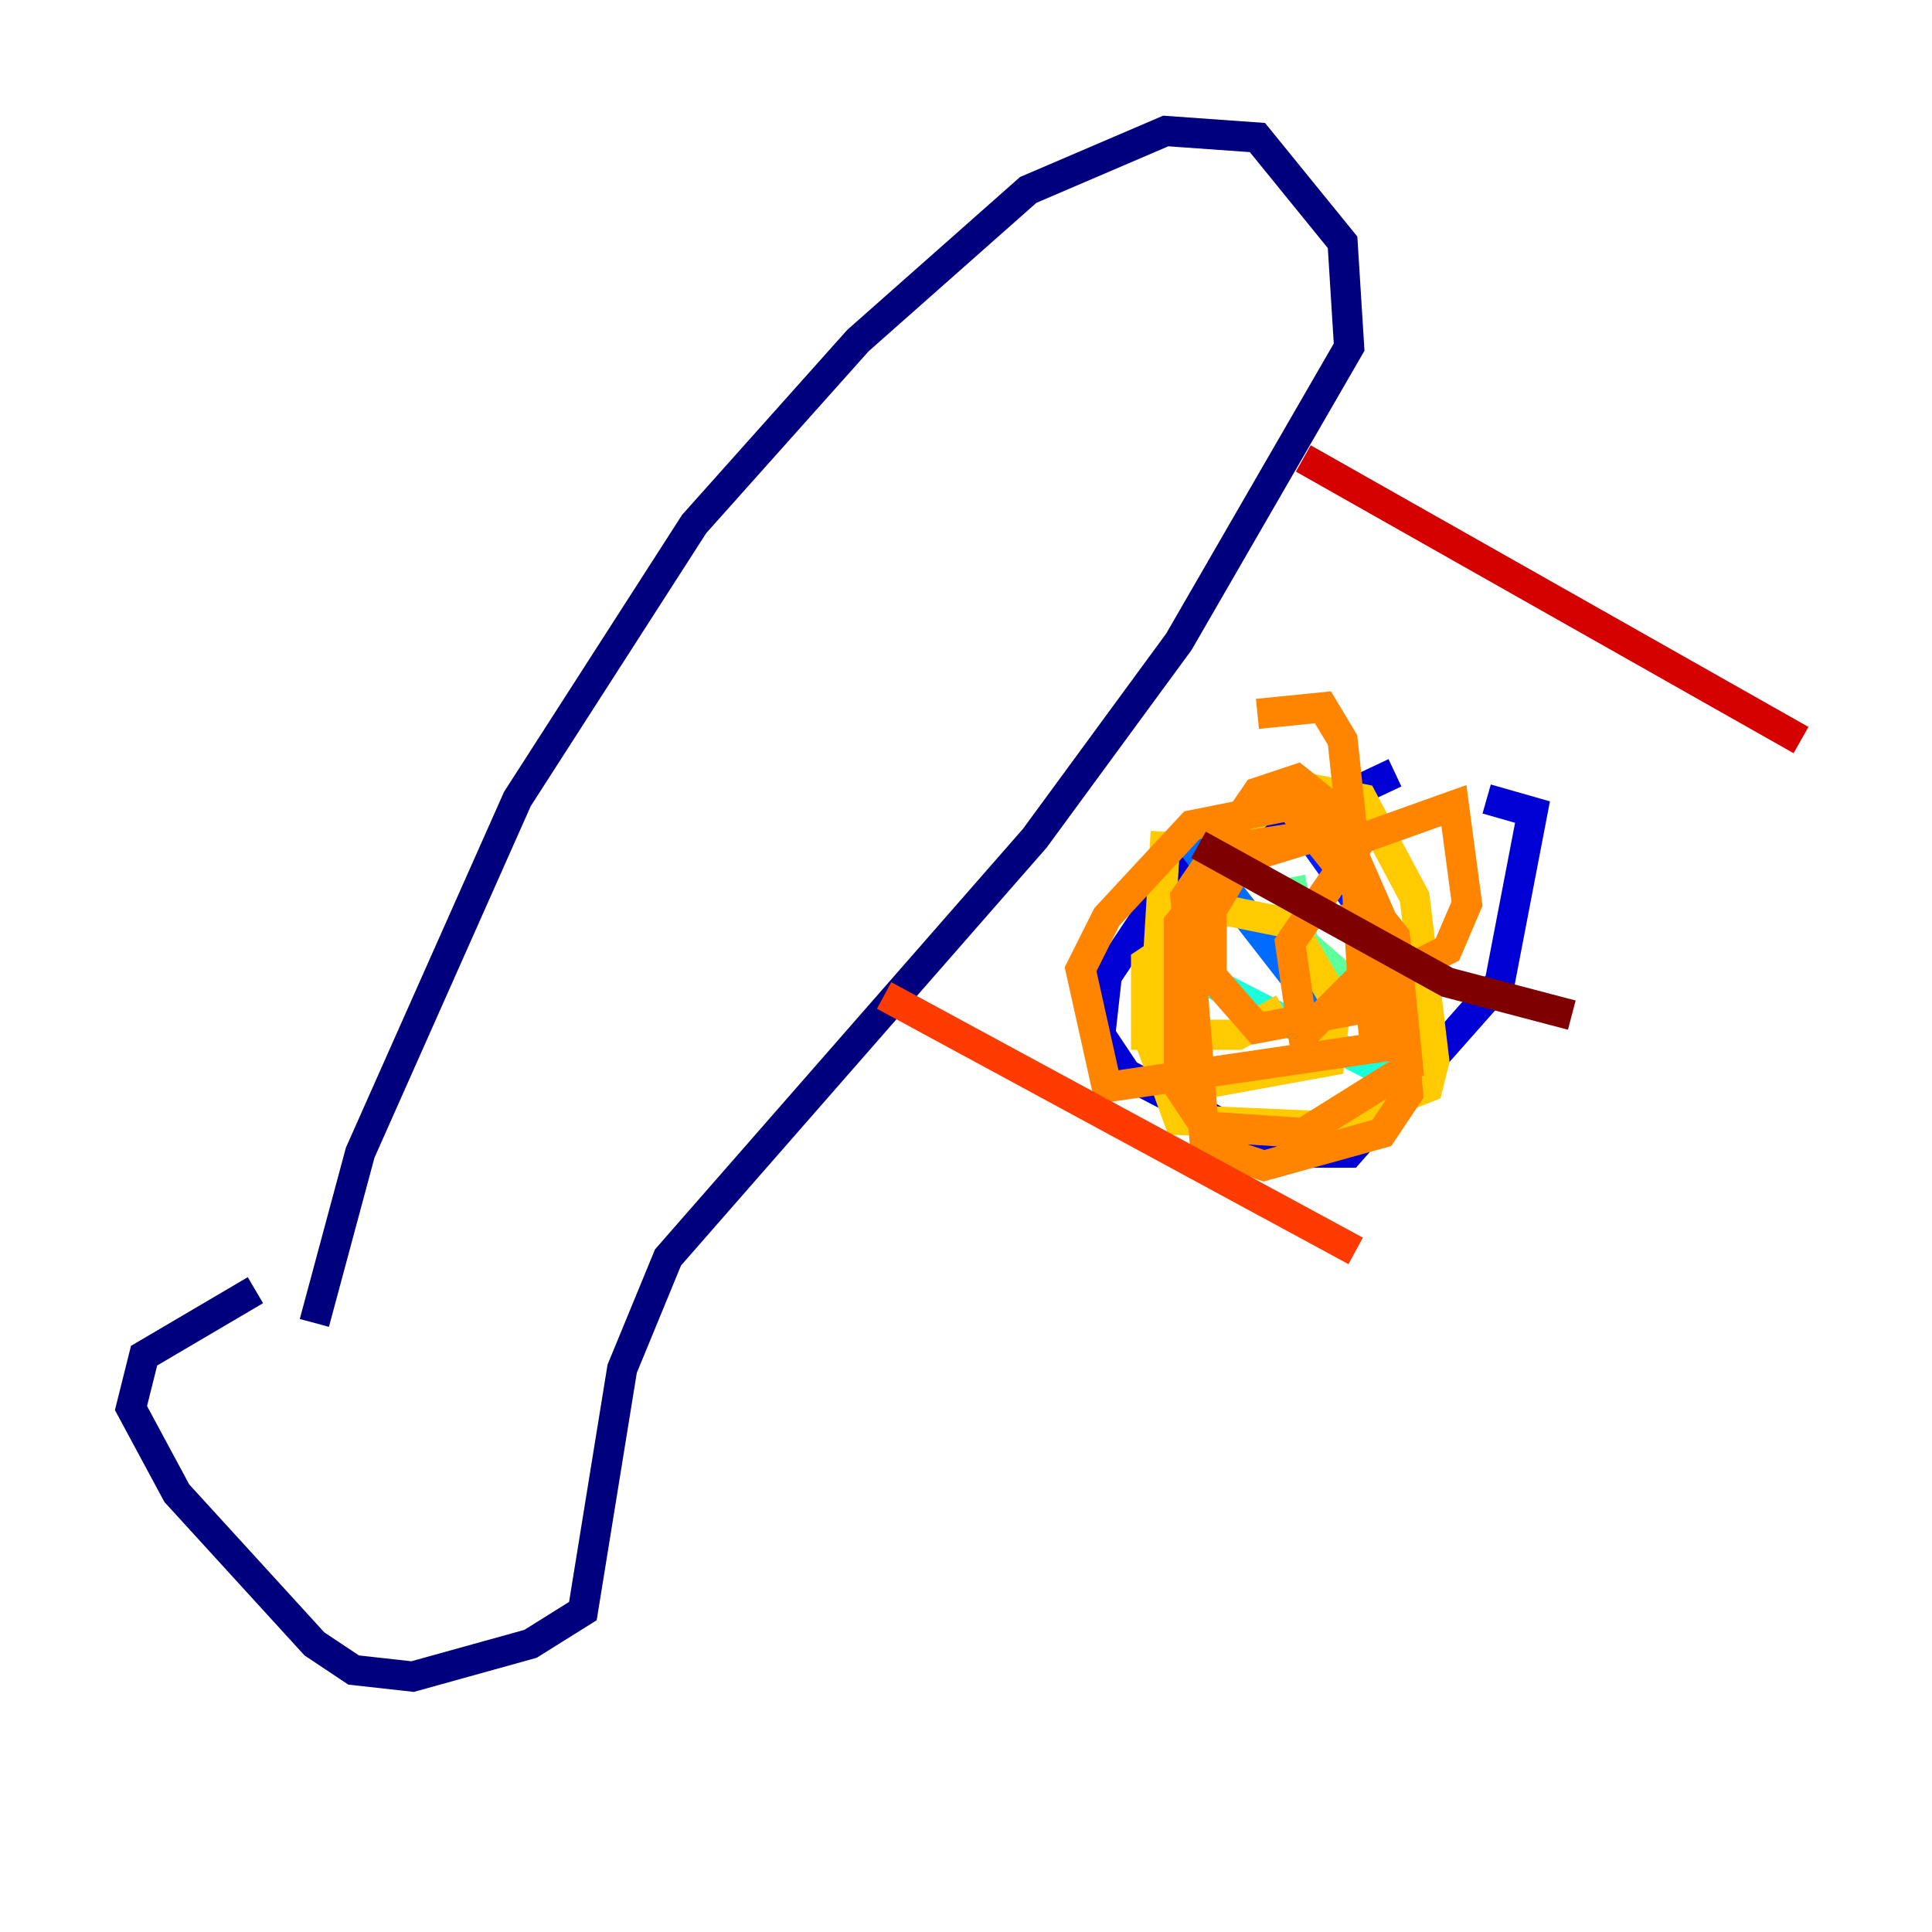 <?xml version="1.0" encoding="utf-8" ?>
<svg baseProfile="tiny" height="128" version="1.2" viewBox="0,0,128,128" width="128" xmlns="http://www.w3.org/2000/svg" xmlns:ev="http://www.w3.org/2001/xml-events" xmlns:xlink="http://www.w3.org/1999/xlink"><defs /><polyline fill="none" points="20.827,87.647 23.864,76.366 34.278,52.936 45.993,34.712 56.841,22.563 68.122,12.583 77.234,8.678 83.308,9.112 88.949,16.054 89.383,22.997 78.102,42.522 68.556,55.539 44.258,83.308 41.22,90.685 38.617,106.739 35.146,108.909 27.336,111.078 23.43,110.644 20.827,108.909 11.715,98.929 8.678,93.288 9.546,89.817 16.922,85.478" stroke="#00007f" stroke-width="2" /><polyline fill="none" points="92.42,51.2 77.668,58.142 73.329,64.651 72.895,68.556 74.63,71.159 84.61,76.366 89.383,76.366 99.363,65.085 101.532,53.803 98.495,52.936" stroke="#0000d5" stroke-width="2" /><polyline fill="none" points="87.214,55.973 93.722,65.085" stroke="#001cff" stroke-width="2" /><polyline fill="none" points="78.969,55.973 88.081,67.688" stroke="#006cff" stroke-width="2" /><polyline fill="none" points="97.193,54.237 97.193,54.237" stroke="#00b8ff" stroke-width="2" /><polyline fill="none" points="78.536,64.217 93.722,72.027" stroke="#1cffda" stroke-width="2" /><polyline fill="none" points="85.478,58.142 86.346,62.481 93.288,68.556" stroke="#5cff9a" stroke-width="2" /><polyline fill="none" points="98.929,56.407 98.929,56.407" stroke="#9aff5c" stroke-width="2" /><polyline fill="none" points="93.288,55.973 93.288,55.973" stroke="#daff1c" stroke-width="2" /><polyline fill="none" points="85.044,66.82 82.007,68.556 75.932,68.556 75.932,63.783 81.139,60.312 85.478,61.18 88.515,66.386 88.081,70.291 78.536,72.027 77.234,69.858 77.668,62.915 80.705,56.841 83.742,53.37 85.912,52.068 90.251,52.936 93.722,59.444 95.024,70.291 94.59,72.027 88.081,74.63 78.102,74.197 76.366,69.424 77.234,55.105" stroke="#ffcb00" stroke-width="2" /><polyline fill="none" points="83.308,47.295 87.647,46.861 88.949,49.031 91.119,69.424 73.329,72.027 71.593,64.217 73.329,60.746 78.969,54.671 85.478,53.37 92.42,62.047 93.288,70.725 86.346,75.064 79.837,74.63 78.102,72.027 78.102,61.18 81.139,57.275 86.78,55.539 89.383,55.973 92.42,62.915 93.288,72.461 91.552,75.064 83.742,77.234 79.837,75.932 78.536,59.444 83.308,52.502 85.912,51.634 88.081,53.37 91.552,61.614 90.251,66.82 83.308,68.122 80.271,64.651 80.271,60.312 82.875,55.973 88.515,55.105 89.817,57.275 90.251,64.651 86.346,68.556 85.478,62.481 90.251,55.539 96.325,53.37 97.193,59.878 95.891,62.915 91.552,65.085 89.817,60.746 91.552,60.312" stroke="#ff8500" stroke-width="2" /><polyline fill="none" points="58.576,65.953 89.817,82.875" stroke="#ff3b00" stroke-width="2" /><polyline fill="none" points="86.346,30.373 119.322,49.031" stroke="#d50000" stroke-width="2" /><polyline fill="none" points="79.403,55.973 95.891,65.085 104.136,67.254" stroke="#7f0000" stroke-width="2" /></svg>